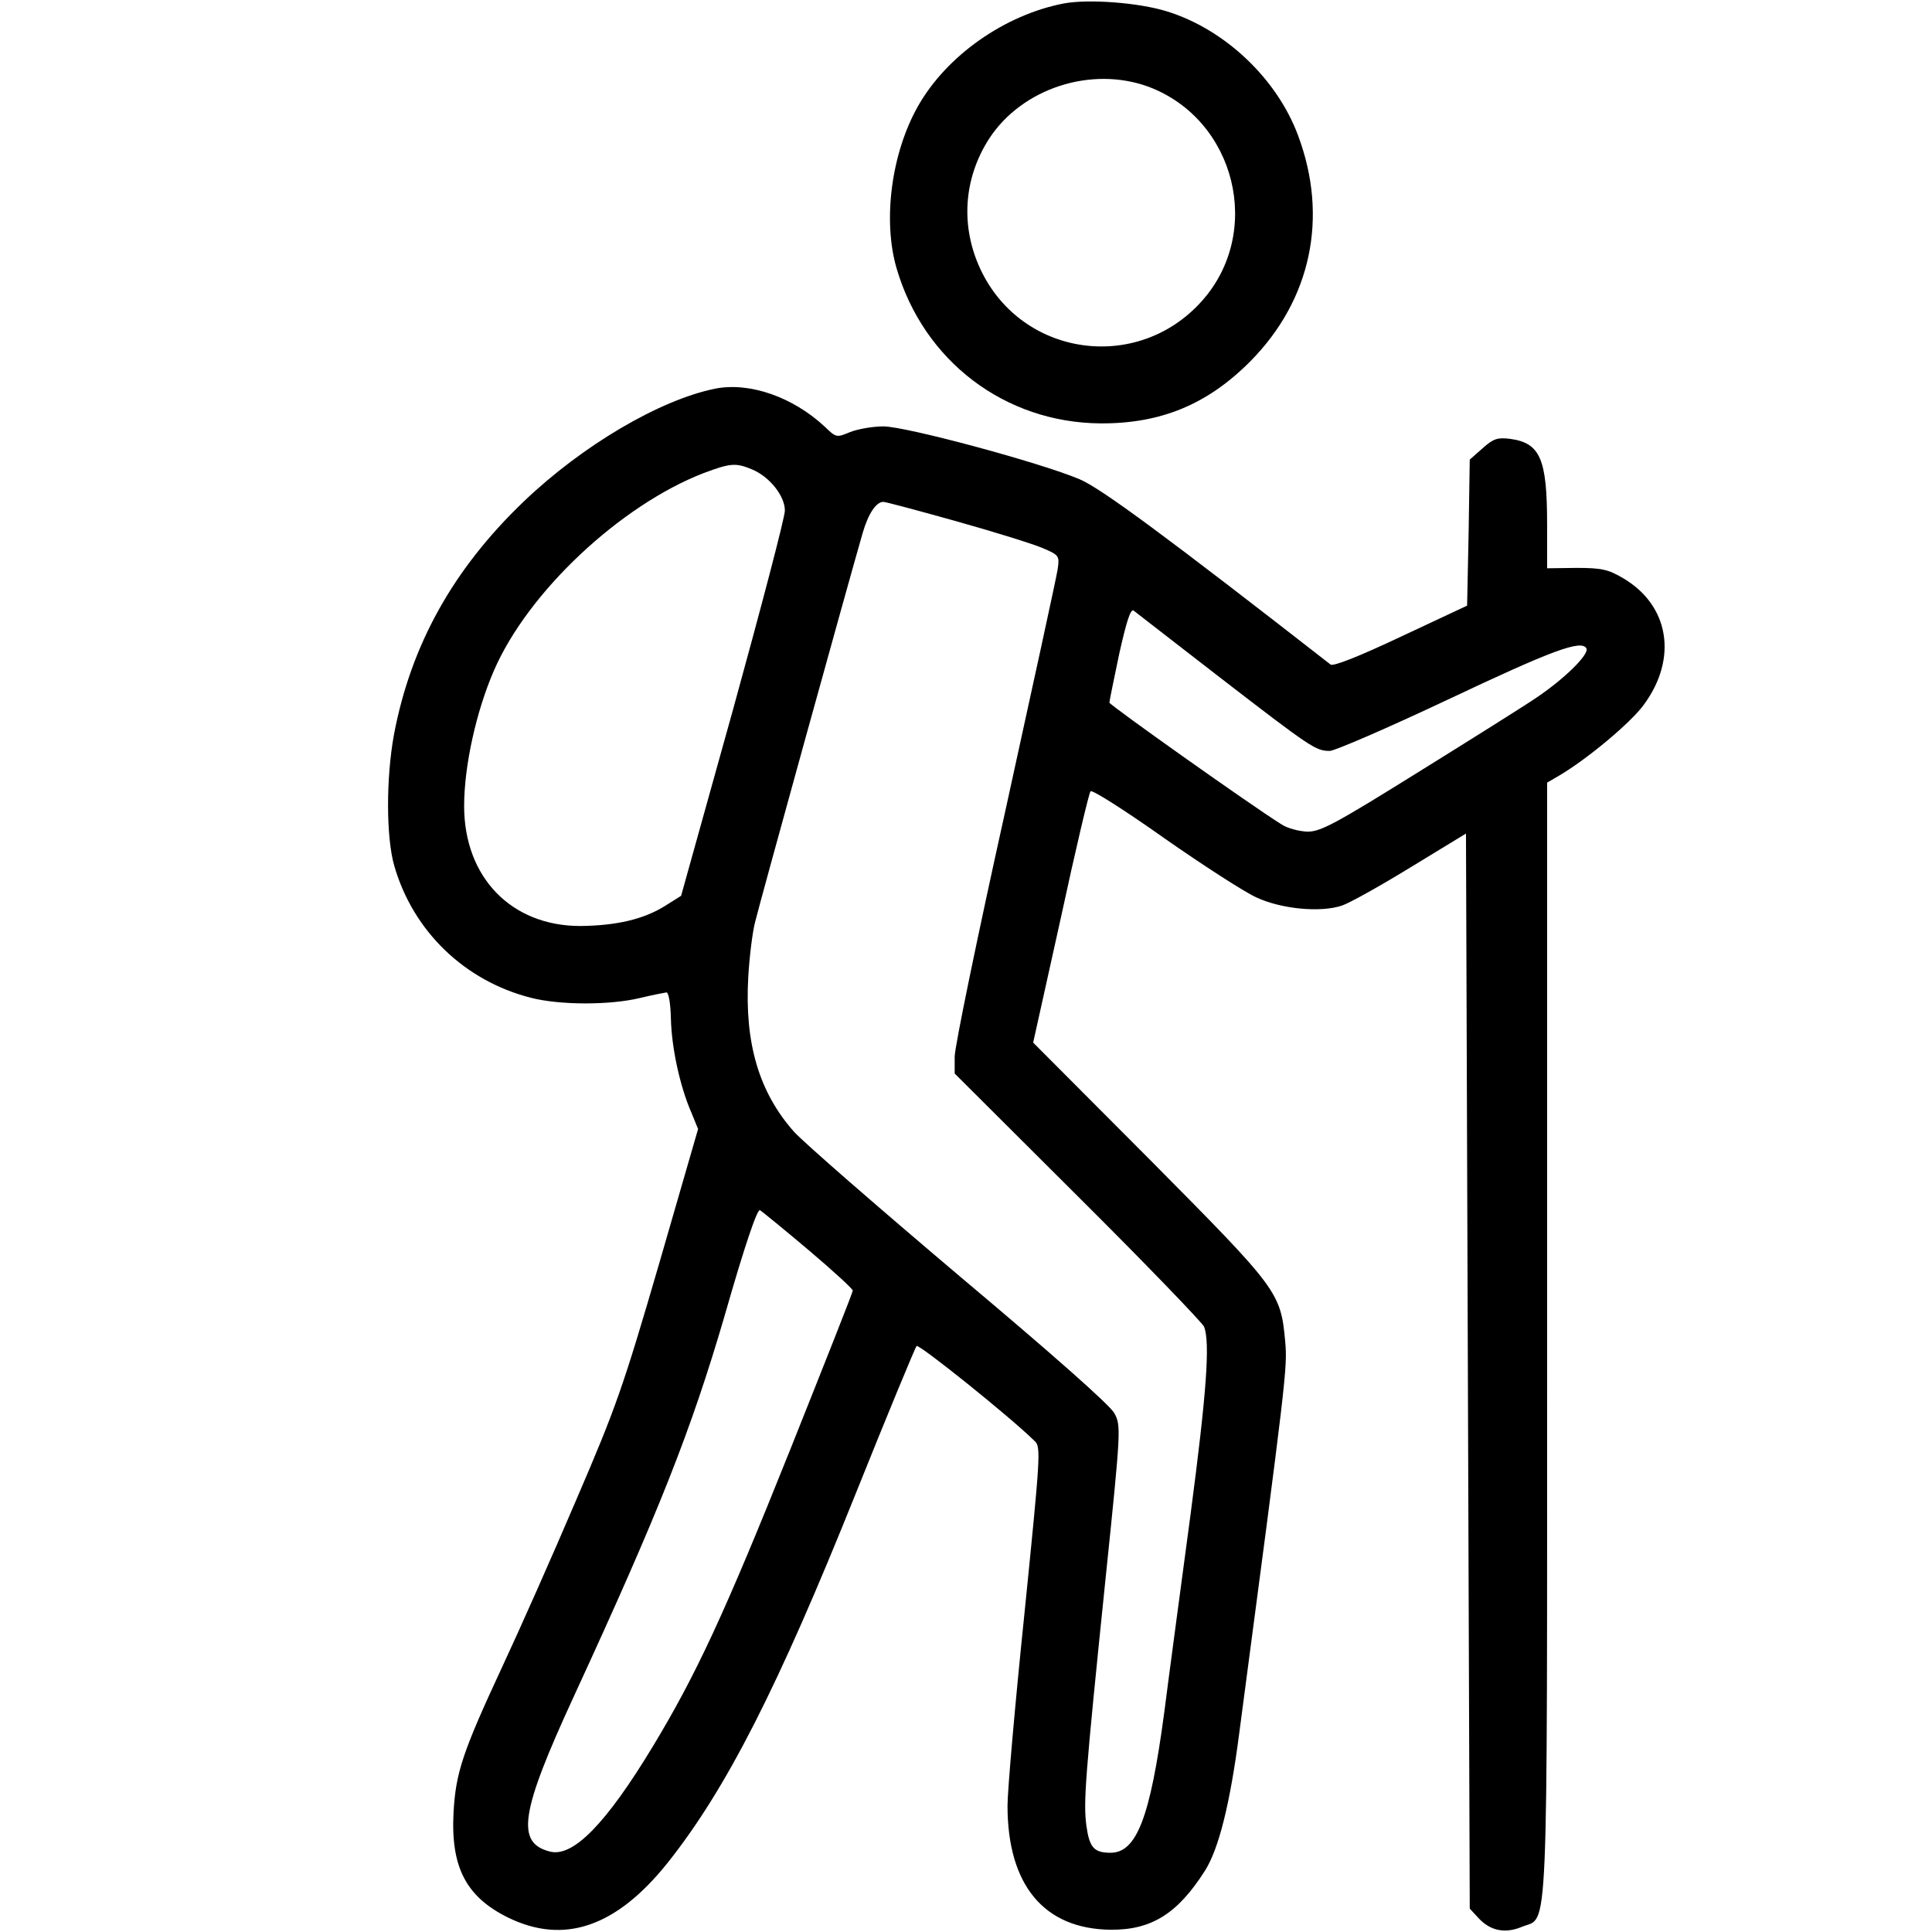 <?xml version="1.0" standalone="no"?>
<!DOCTYPE svg PUBLIC "-//W3C//DTD SVG 20010904//EN"
 "http://www.w3.org/TR/2001/REC-SVG-20010904/DTD/svg10.dtd">
<svg version="1.0" xmlns="http://www.w3.org/2000/svg"
 width="512pt" height="512pt" viewBox="0 0 512 512"
 preserveAspectRatio="xMidYMid meet">
<g transform="translate(0,512) scale(0.1,-0.1)"
fill="#000000" stroke="none">
<path d="M2820 5111 c-157 -30 -311 -138 -387 -272 -71 -125 -94 -303 -57
-430 72 -246 287 -409 540 -411 160 -1 284 50 398 165 161 163 207 382 126
598 -56 151 -195 282 -348 329 -74 23 -206 33 -272 21z m224 -221 c231 -87
305 -386 140 -569 -171 -190 -476 -146 -585 84 -54 114 -46 241 22 347 87 134
271 194 423 138z"/>
<path d="M1895 4090 c-147 -30 -351 -150 -507 -299 -187 -179 -299 -380 -344
-618 -21 -115 -21 -272 1 -348 50 -173 186 -304 361 -349 77 -20 210 -20 289
-1 33 8 65 14 71 15 6 0 11 -28 12 -71 2 -77 24 -178 54 -247 l18 -44 -103
-356 c-95 -326 -114 -381 -220 -627 -63 -148 -151 -346 -195 -440 -106 -228
-124 -282 -130 -387 -8 -146 33 -225 145 -280 148 -72 286 -25 422 145 156
196 293 466 498 977 85 212 158 388 162 393 6 6 246 -186 313 -252 17 -15 15
-39 -27 -456 -25 -241 -45 -471 -45 -510 0 -211 97 -327 273 -329 109 -1 178
43 250 156 37 58 67 179 91 364 125 944 128 969 122 1038 -12 132 -18 139
-358 482 l-310 311 73 329 c39 181 75 333 79 337 4 5 92 -51 195 -124 103 -72
213 -143 244 -157 66 -31 170 -41 227 -22 21 7 103 53 183 102 l146 89 5
-1425 5 -1424 24 -26 c31 -33 70 -41 115 -22 70 29 66 -77 66 1559 l0 1473 31
18 c75 44 191 141 225 188 91 123 68 264 -55 336 -39 23 -57 27 -123 27 l-78
-1 0 116 c0 174 -18 216 -98 227 -33 4 -44 1 -73 -25 l-34 -30 -3 -194 -4
-193 -175 -82 c-108 -51 -180 -80 -187 -74 -431 336 -608 467 -665 491 -104
44 -460 140 -520 140 -28 0 -68 -7 -88 -15 -36 -15 -37 -15 -67 14 -85 79
-199 119 -291 101z m98 -214 c46 -19 87 -70 87 -109 0 -18 -62 -254 -137 -526
l-138 -495 -43 -27 c-56 -35 -128 -52 -224 -53 -183 0 -308 129 -308 318 0
106 32 251 79 359 90 208 334 437 555 523 72 27 86 28 129 10z m540 -137 c100
-28 203 -60 229 -71 45 -19 46 -21 41 -56 -3 -21 -66 -309 -139 -642 -74 -333
-134 -625 -134 -650 l0 -45 327 -326 c180 -179 330 -335 334 -345 16 -42 7
-172 -36 -498 -25 -187 -57 -425 -70 -527 -37 -276 -73 -369 -142 -369 -44 0
-56 14 -64 72 -8 62 -4 121 51 656 41 396 41 404 23 437 -11 21 -166 158 -410
363 -215 182 -413 354 -439 383 -93 105 -131 235 -121 410 3 53 11 118 18 145
10 43 246 896 285 1031 15 52 36 83 55 83 6 0 92 -23 192 -51z m702 -416 c240
-185 252 -193 289 -193 13 0 154 61 313 136 277 131 353 159 367 136 9 -15
-57 -80 -131 -130 -32 -22 -174 -111 -314 -198 -220 -137 -259 -158 -294 -158
-23 1 -54 9 -70 20 -80 50 -455 316 -455 322 0 4 12 62 26 129 19 85 30 120
38 115 6 -5 110 -85 231 -179z m-1092 -1516 c64 -54 117 -103 117 -107 0 -5
-75 -194 -166 -422 -174 -435 -250 -598 -365 -788 -123 -203 -210 -292 -271
-277 -92 23 -79 104 63 412 226 490 310 703 399 1007 54 189 87 285 94 281 6
-4 64 -51 129 -106z"/>
</g>
</svg>
